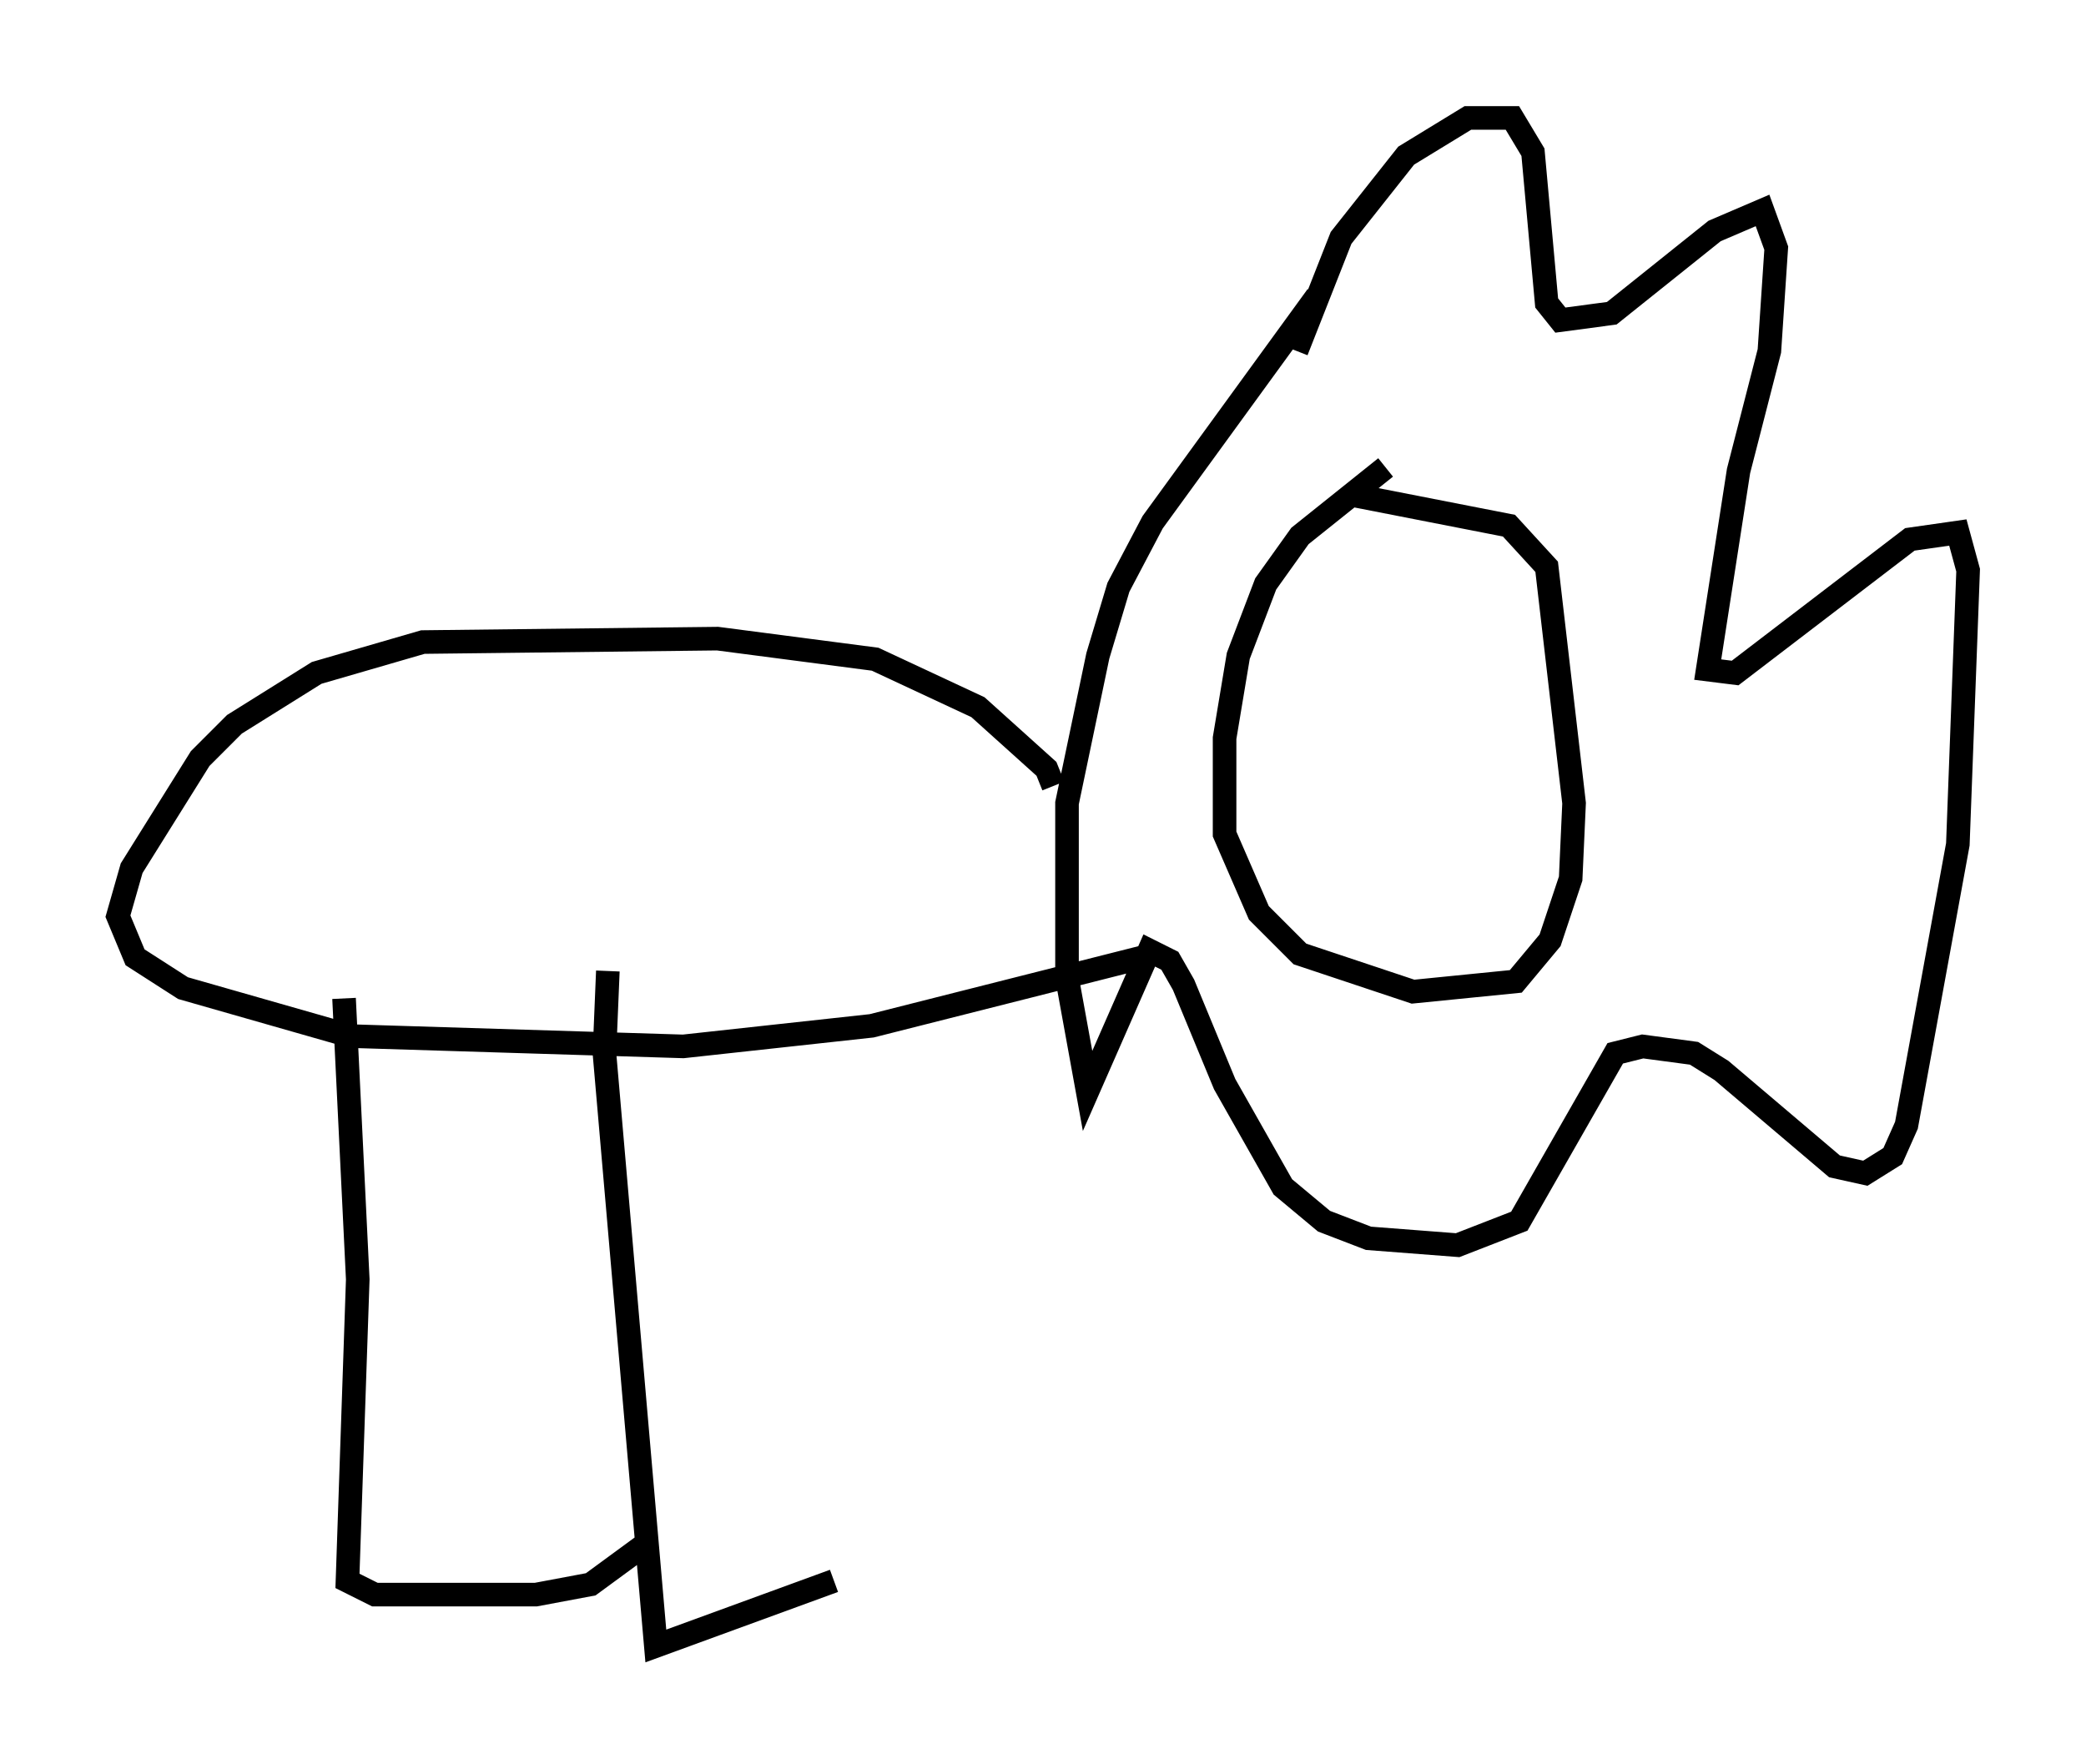<?xml version="1.0" encoding="utf-8" ?>
<svg baseProfile="full" height="74.782" version="1.1" width="88.436" xmlns="http://www.w3.org/2000/svg" xmlns:ev="http://www.w3.org/2001/xml-events" xmlns:xlink="http://www.w3.org/1999/xlink"><defs /><rect fill="white" height="74.782" width="88.436" x="0" y="0" /><path d="M62.084, 19.38 m-3.341, 0.436 l-3.631, 2.905 -1.453, 2.034 l-1.162, 3.05 -0.581, 3.486 l0.0, 4.067 1.453, 3.341 l1.743, 1.743 4.793, 1.598 l4.358, -0.436 1.453, -1.743 l0.872, -2.615 0.145, -3.196 l-1.162, -10.022 -1.598, -1.743 l-6.682, -1.307 m-2.324, -6.101 l1.888, -4.793 2.76, -3.486 l2.615, -1.598 1.888, 0.0 l0.872, 1.453 0.581, 6.391 l0.581, 0.726 2.179, -0.291 l4.358, -3.486 2.034, -0.872 l0.581, 1.598 -0.291, 4.358 l-1.307, 5.084 -1.307, 8.425 l1.162, 0.145 7.408, -5.665 l2.034, -0.291 0.436, 1.598 l-0.436, 11.62 -2.179, 11.911 l-0.581, 1.307 -1.162, 0.726 l-1.307, -0.291 -4.793, -4.067 l-1.162, -0.726 -2.179, -0.291 l-1.162, 0.291 -4.067, 7.117 l-2.615, 1.017 -3.777, -0.291 l-1.888, -0.726 -1.743, -1.453 l-2.469, -4.358 -1.743, -4.212 l-0.581, -1.017 -0.872, -0.436 l-2.615, 5.955 -0.872, -4.793 l0.0, -7.408 1.307, -6.246 l0.872, -2.905 1.453, -2.76 l6.972, -9.587 m-11.184, 20.771 l-0.291, -0.726 -2.905, -2.615 l-4.358, -2.034 -6.682, -0.872 l-12.492, 0.145 -4.503, 1.307 l-3.486, 2.179 -1.453, 1.453 l-2.905, 4.648 -0.581, 2.034 l0.726, 1.743 2.034, 1.307 l7.117, 2.034 14.089, 0.436 l7.989, -0.872 12.056, -3.05 m-34.425, 1.888 l0.581, 11.911 -0.436, 12.782 l1.162, 0.581 6.827, 0.0 l2.324, -0.436 2.179, -1.598 m-1.453, -24.402 l-0.145, 3.486 2.179, 25.128 l7.553, -2.76 " fill="none" stroke="black" stroke-width="1" /></svg>